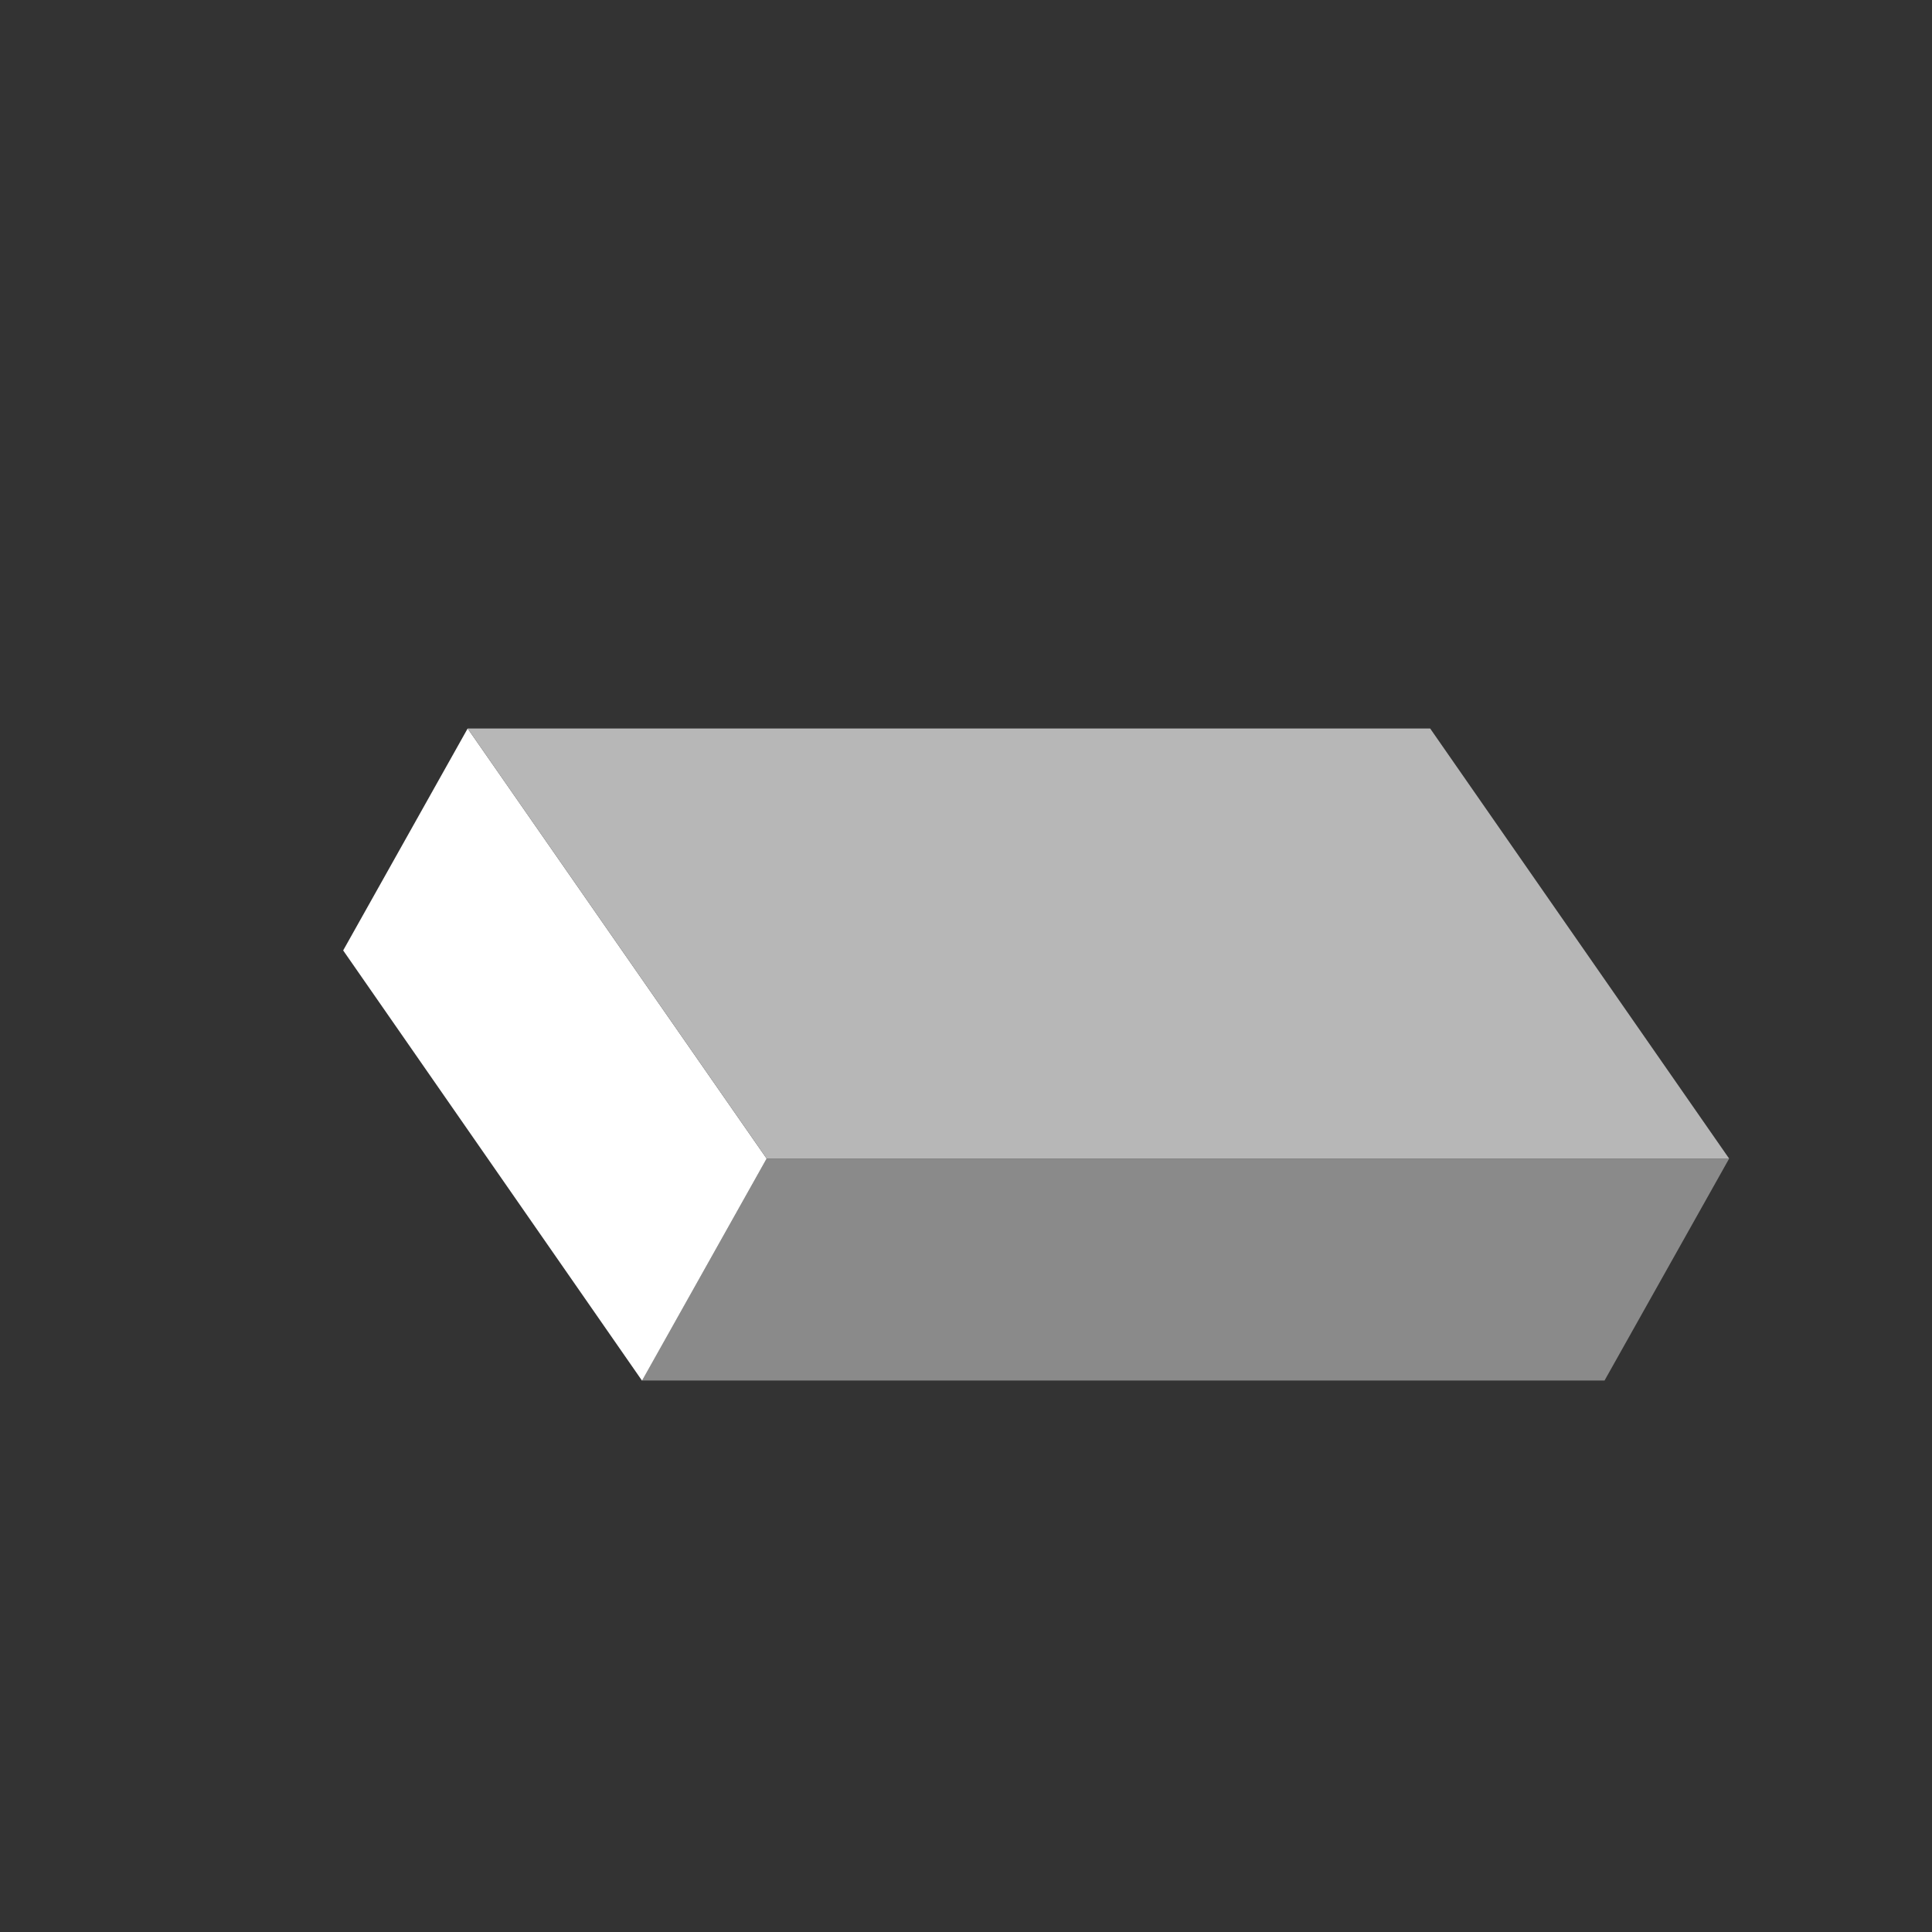 <?xml version="1.0" encoding="UTF-8" standalone="no"?>
<!-- Created with Inkscape (http://www.inkscape.org/) -->

<svg
   xmlns:dc="http://purl.org/dc/elements/1.1/"
   xmlns:cc="http://creativecommons.org/ns#"
   xmlns:rdf="http://www.w3.org/1999/02/22-rdf-syntax-ns#"
   xmlns:svg="http://www.w3.org/2000/svg"
   xmlns="http://www.w3.org/2000/svg"
   xmlns:sodipodi="http://sodipodi.sourceforge.net/DTD/sodipodi-0.dtd"
   xmlns:inkscape="http://www.inkscape.org/namespaces/inkscape"
   width="16px"
   height="16px"
   id="svg2985"
   version="1.1"
   inkscape:version="0.48.4 r9939"
   sodipodi:docname="ingot.svg"
   inkscape:export-filename="C:\Users\Owen\Desktop\TheVectorPack\assets\minecraft\textures\blocks\cobblestone.png"
   inkscape:export-xdpi="360"
   inkscape:export-ydpi="360">
  <rect width="100%" height="100%" fill="#333333" stroke="none"/>
  <defs
     id="defs2987">
    <inkscape:path-effect
       effect="spiro"
       id="path-effect8078"
       is_visible="true" />
    <inkscape:perspective
       sodipodi:type="inkscape:persp3d"
       inkscape:vp_x="8.4327402 : -2.0653575e-015 : 0"
       inkscape:vp_y="570.71359 : -821.14923 : 0"
       inkscape:vp_z="-4.1268351 : -7.3539337 : 0"
       inkscape:persp3d-origin="5.5153248 : 7.9454277 : 1"
       id="perspective3043" />
  </defs>
  <sodipodi:namedview
     id="base"
     pagecolor="#ffffff"
     bordercolor="#666666"
     borderopacity="1.0"
     inkscape:pageopacity="0.0"
     inkscape:pageshadow="2"
     inkscape:zoom="31.392433"
     inkscape:cx="-1.4456523"
     inkscape:cy="8.3023653"
     inkscape:current-layer="g8090"
     showgrid="true"
     inkscape:grid-bbox="true"
     inkscape:document-units="px"
     inkscape:snap-page="true"
     inkscape:window-width="1362"
     inkscape:window-height="739"
     inkscape:window-x="-4"
     inkscape:window-y="-3"
     inkscape:window-maximized="1" />
  <g
     id="layer1"
     inkscape:label="Layer 1"
     inkscape:groupmode="layer">
    <g
       sodipodi:type="inkscape:box3d"
       style="fill:#ff6600;fill-opacity:1;stroke:#333333;stroke-width:0.539;stroke-miterlimit:4;stroke-opacity:1;stroke-dasharray:none"
       id="g8090"
       inkscape:perspectiveID="#perspective3043"
       inkscape:corner0="0.91709514 : 0.0018761232 : 0 : 1"
       inkscape:corner7="-0.0280938 : -0.0024620709 : 0.25 : 1">
      <path
         sodipodi:type="inkscape:box3dside"
         id="path8102"
         style="fill:none;fill-rule:evenodd;stroke:none"
         inkscape:box3dsidetype="11"
         d="m 13.288,11.434 -7.971,0 -2.476,-3.562 7.971,0 z" />
      <path
         sodipodi:type="inkscape:box3dside"
         id="path8092"
         style="fill:none;fill-rule:evenodd;stroke:none"
         inkscape:box3dsidetype="6"
         d="M 14.32,9.595 11.844,6.033 10.812,7.871 13.288,11.434 z" />
      <path
         sodipodi:type="inkscape:box3dside"
         id="path8100"
         style="fill:none;fill-rule:evenodd;stroke:none"
         inkscape:box3dsidetype="13"
         d="m 11.844,6.033 -7.971,0 -1.032,1.838 7.971,0 z" />
      <path
         sodipodi:type="inkscape:box3dside"
         id="path8094"
         style="fill:#8a8a8a;fill-rule:evenodd;stroke:none;fill-opacity:1"
         inkscape:box3dsidetype="5"
         d="m 14.32,9.595 -7.971,0 -1.032,1.838 7.971,0 z" />
      <path
         sodipodi:type="inkscape:box3dside"
         id="path8098"
         style="fill:#ffffff;fill-rule:evenodd;stroke:none;fill-opacity:1"
         inkscape:box3dsidetype="14"
         d="M 6.349,9.595 3.873,6.033 2.842,7.871 5.317,11.434 z" />
      <path
         sodipodi:type="inkscape:box3dside"
         id="path8096"
         style="fill:#b7b7b7;fill-rule:evenodd;stroke:none;fill-opacity:1"
         inkscape:box3dsidetype="3"
         d="m 14.32,9.595 -7.971,0 -2.476,-3.562 7.971,0 z" />
    </g>
  </g>
</svg>
